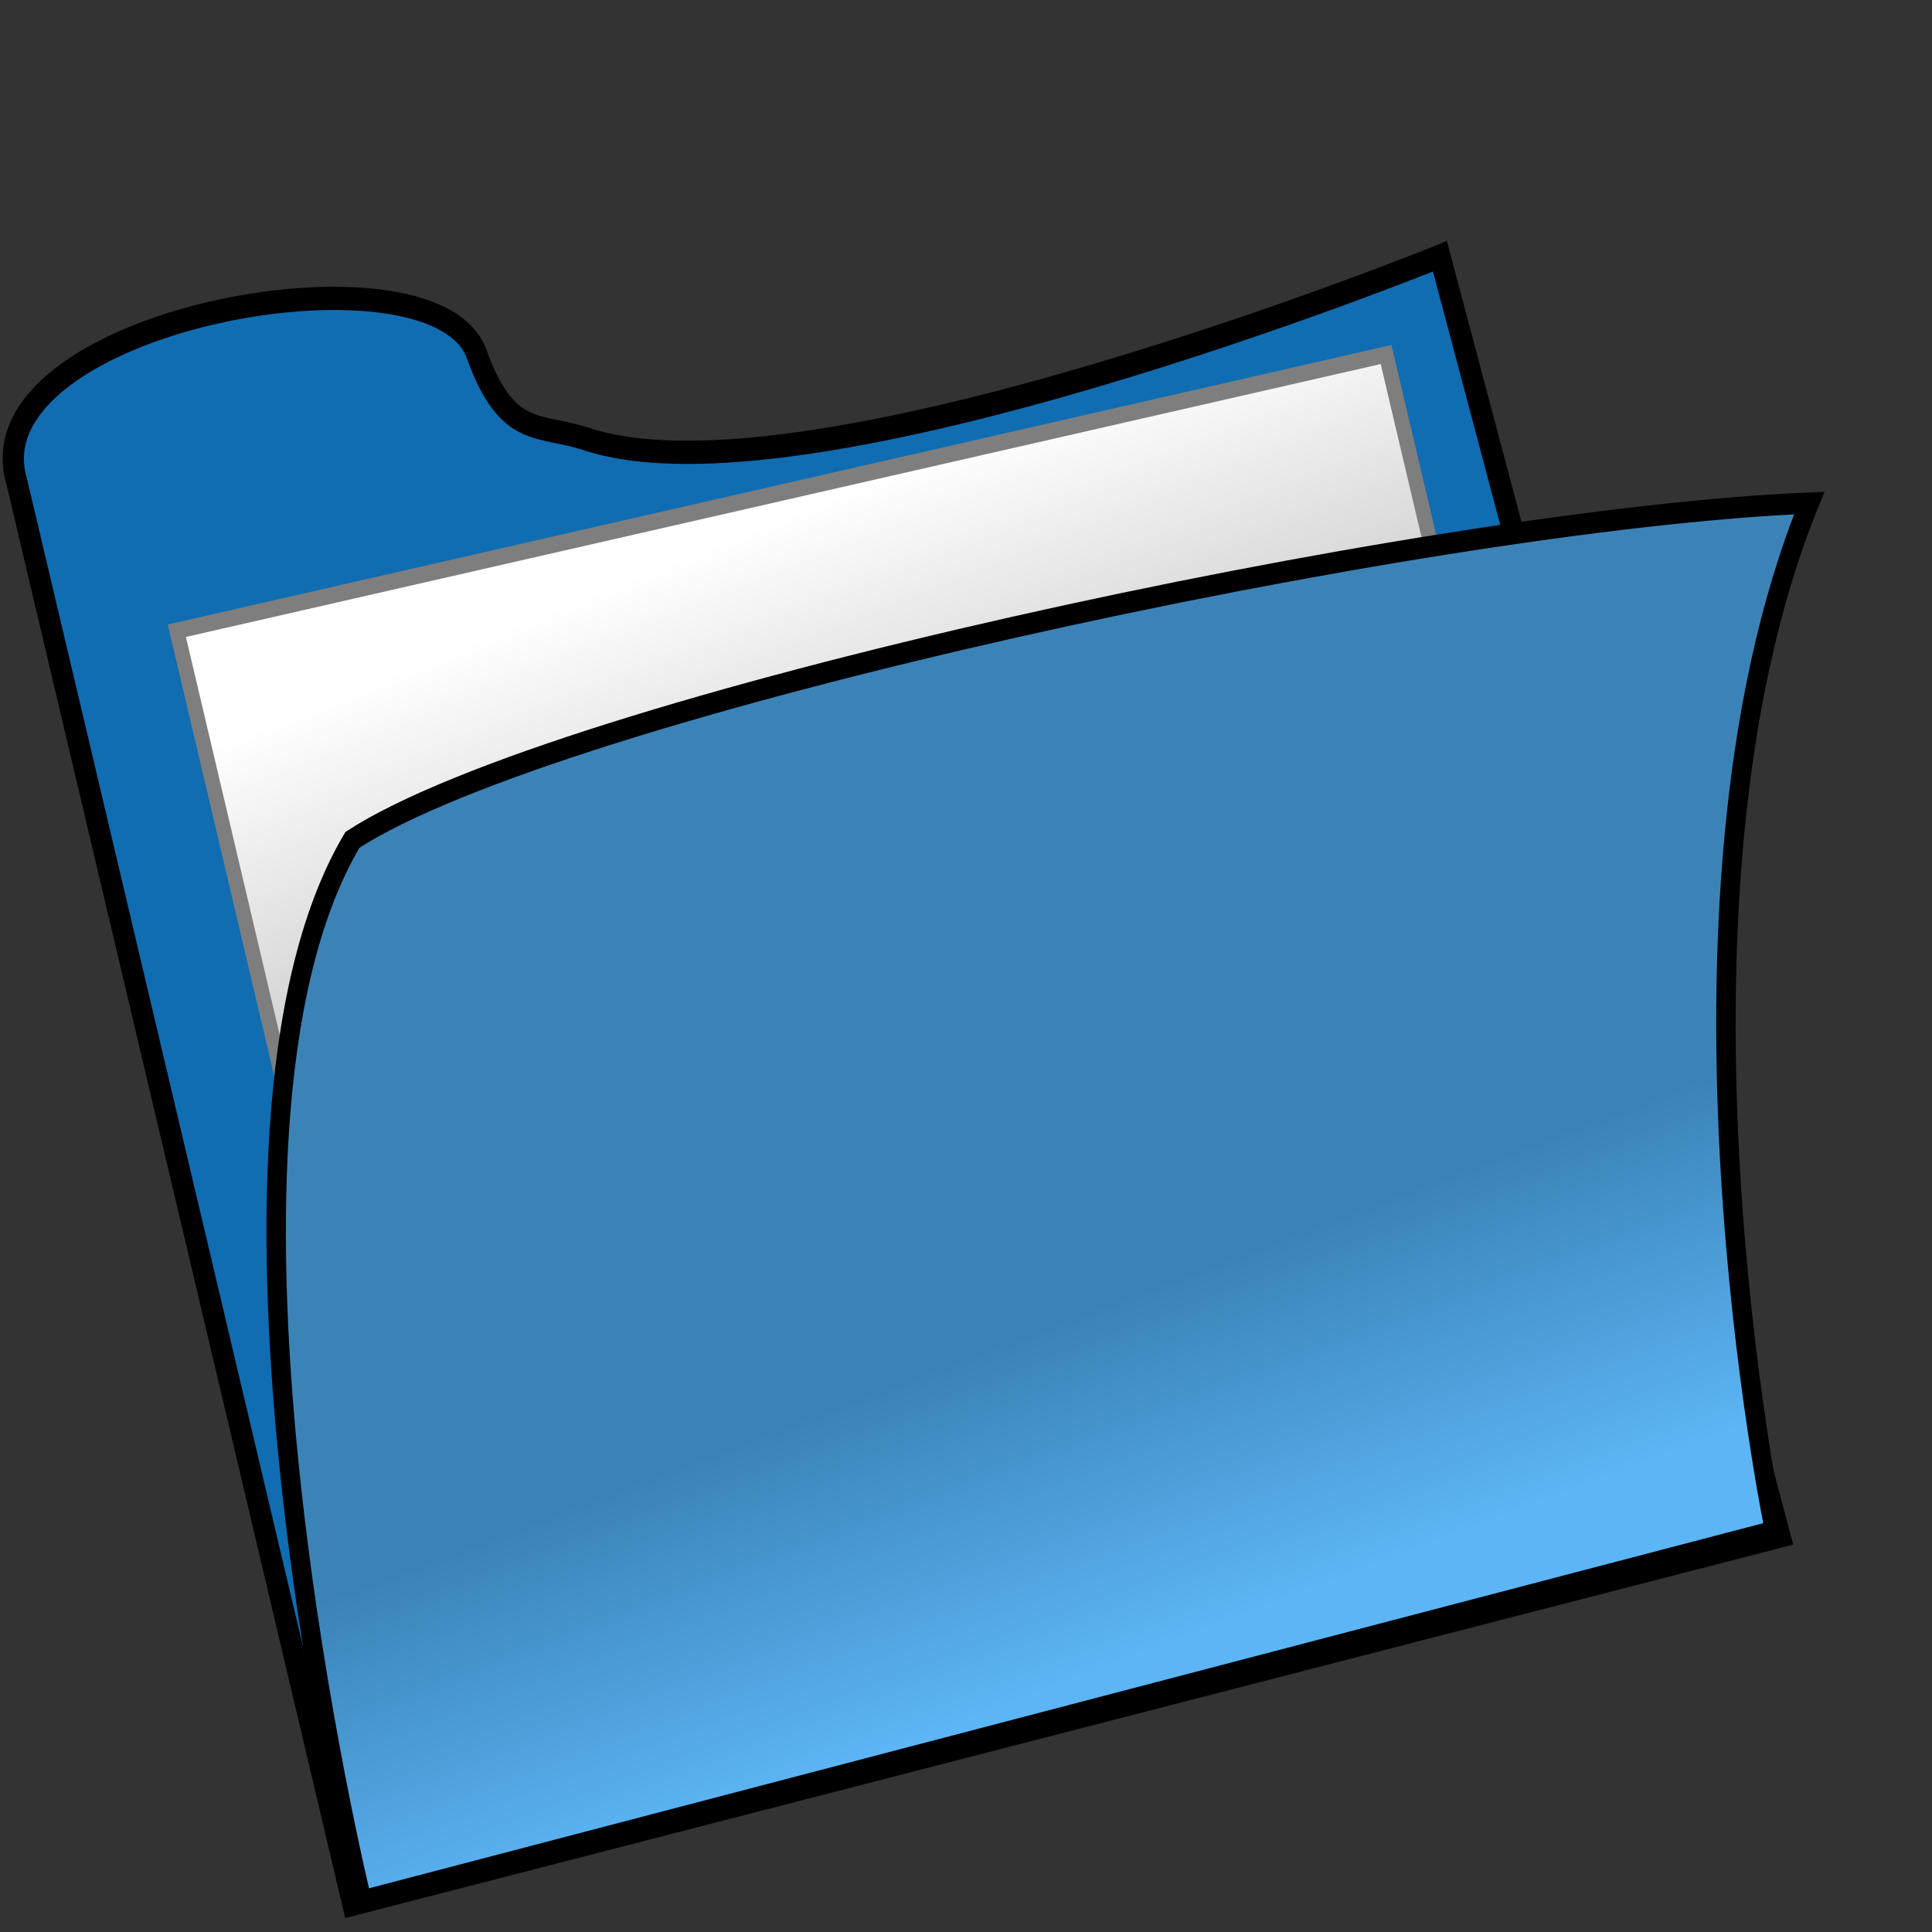 <?xml version="1.0" encoding="UTF-8" standalone="no"?>
<!-- Created with Inkscape (http://www.inkscape.org/) -->

<svg
   xmlns:dc="http://purl.org/dc/elements/1.1/"
   xmlns:cc="http://creativecommons.org/ns#"
   xmlns:rdf="http://www.w3.org/1999/02/22-rdf-syntax-ns#"
   xmlns:svg="http://www.w3.org/2000/svg"
   xmlns="http://www.w3.org/2000/svg"
   xmlns:xlink="http://www.w3.org/1999/xlink"
   xmlns:sodipodi="http://sodipodi.sourceforge.net/DTD/sodipodi-0.dtd"
   xmlns:inkscape="http://www.inkscape.org/namespaces/inkscape"
   version="1.1"
   width="128"
   height="128"
   id="svg3036"
   inkscape:version="0.48.2 r9819"
   sodipodi:docname="folder.svg">
  <rect width="100%" height="100%" fill="#333333" stroke="none"/>
  <sodipodi:namedview
     pagecolor="#ffffff"
     bordercolor="#666666"
     borderopacity="1"
     objecttolerance="10"
     gridtolerance="10"
     guidetolerance="10"
     inkscape:pageopacity="0"
     inkscape:pageshadow="2"
     inkscape:window-width="1280"
     inkscape:window-height="752"
     id="namedview23"
     showgrid="false"
     inkscape:zoom="2.8947184"
     inkscape:cx="36.899264"
     inkscape:cy="71.528435"
     inkscape:window-x="0"
     inkscape:window-y="0"
     inkscape:window-maximized="0"
     inkscape:current-layer="layer1" />
  <defs
     id="defs3038">
    <linearGradient
       id="linearGradient3847">
      <stop
         id="stop3849"
         style="stop-color:#46f800;stop-opacity:1"
         offset="0" />
      <stop
         id="stop3851"
         style="stop-color:#235c0c;stop-opacity:1"
         offset="1" />
    </linearGradient>
    <linearGradient
       id="linearGradient3836">
      <stop
         id="stop3838"
         style="stop-color:#ffffff;stop-opacity:1"
         offset="0" />
      <stop
         id="stop3840"
         style="stop-color:#a7a7a7;stop-opacity:1"
         offset="1" />
    </linearGradient>
    <linearGradient
       id="linearGradient3818">
      <stop
         id="stop3820"
         style="stop-color:#3b83b7;stop-opacity:1"
         offset="0" />
      <stop
         id="stop3822"
         style="stop-color:#5cb5f5;stop-opacity:1"
         offset="1" />
    </linearGradient>
    <linearGradient
       x1="72.418"
       y1="1015.298"
       x2="77.249"
       y2="1036.705"
       id="linearGradient3832"
       xlink:href="#linearGradient3818"
       gradientUnits="userSpaceOnUse"
       gradientTransform="matrix(1.025,-0.018,0.056,0.889,-59.075,119.695)" />
    <linearGradient
       x1="58.676"
       y1="24.066"
       x2="73.721"
       y2="76.299"
       id="linearGradient3842"
       xlink:href="#linearGradient3836"
       gradientUnits="userSpaceOnUse"
       gradientTransform="matrix(1.195,0,0,0.605,-122.695,960.153)" />
    <linearGradient
       x1="62.691"
       y1="30.173"
       x2="59.488"
       y2="0.373"
       id="linearGradient3853"
       xlink:href="#linearGradient3847"
       gradientUnits="userSpaceOnUse"
       gradientTransform="matrix(1.128,-0.04,0.031,0.863,-15.528,9.362)" />
  </defs>
  <g
     transform="matrix(1.037,-0.136,0.146,1.135,-148.098,-1063.533)"
     id="layer1"
     style="display:inline">
    <path
       d="M 17.489,1050.276 110.124,1039.892 99.104,963.869 c 0,0 -41.737,9.952 -55.081,4.072 -2.922,-1.287 -5.008,-0.615 -6.245,-5.773 -1.86,-7.086 -31.622,-5.658 -29.911,3.926 z"
       id="path3046"
       style="fill:#106db1;fill-opacity:1;stroke:#000000;stroke-width:1.346px;stroke-linecap:butt;stroke-linejoin:miter;stroke-opacity:1"
       inkscape:connector-curvature="0"
       sodipodi:nodetypes="cccsccc" />
    <rect
       width="78.522"
       height="52.09"
       x="-93.676"
       y="973.64"
       transform="matrix(0.996,-0.086,0.113,0.994,0,0)"
       id="rect3834"
       style="fill:url(#linearGradient3842);fill-opacity:1;stroke:#7e7e7e;stroke-width:0.938;stroke-miterlimit:4;stroke-opacity:1;stroke-dasharray:none" />
    <path
       d="m 18.09,1050.17 91.744,-10.6 c 0,0 -3.129,-36.766 10.481,-58.755 -24.391,-1.989 -80.273,2.254 -94.252,8.365 -13.537,15.806 -7.972,60.99 -7.972,60.99 z"
       id="path3048"
       style="fill:url(#linearGradient3832);fill-opacity:1;stroke:#000000;stroke-width:1.228px;stroke-linecap:butt;stroke-linejoin:miter;stroke-opacity:1"
       inkscape:connector-curvature="0"
       sodipodi:nodetypes="ccccc" />
  </g>
</svg>
